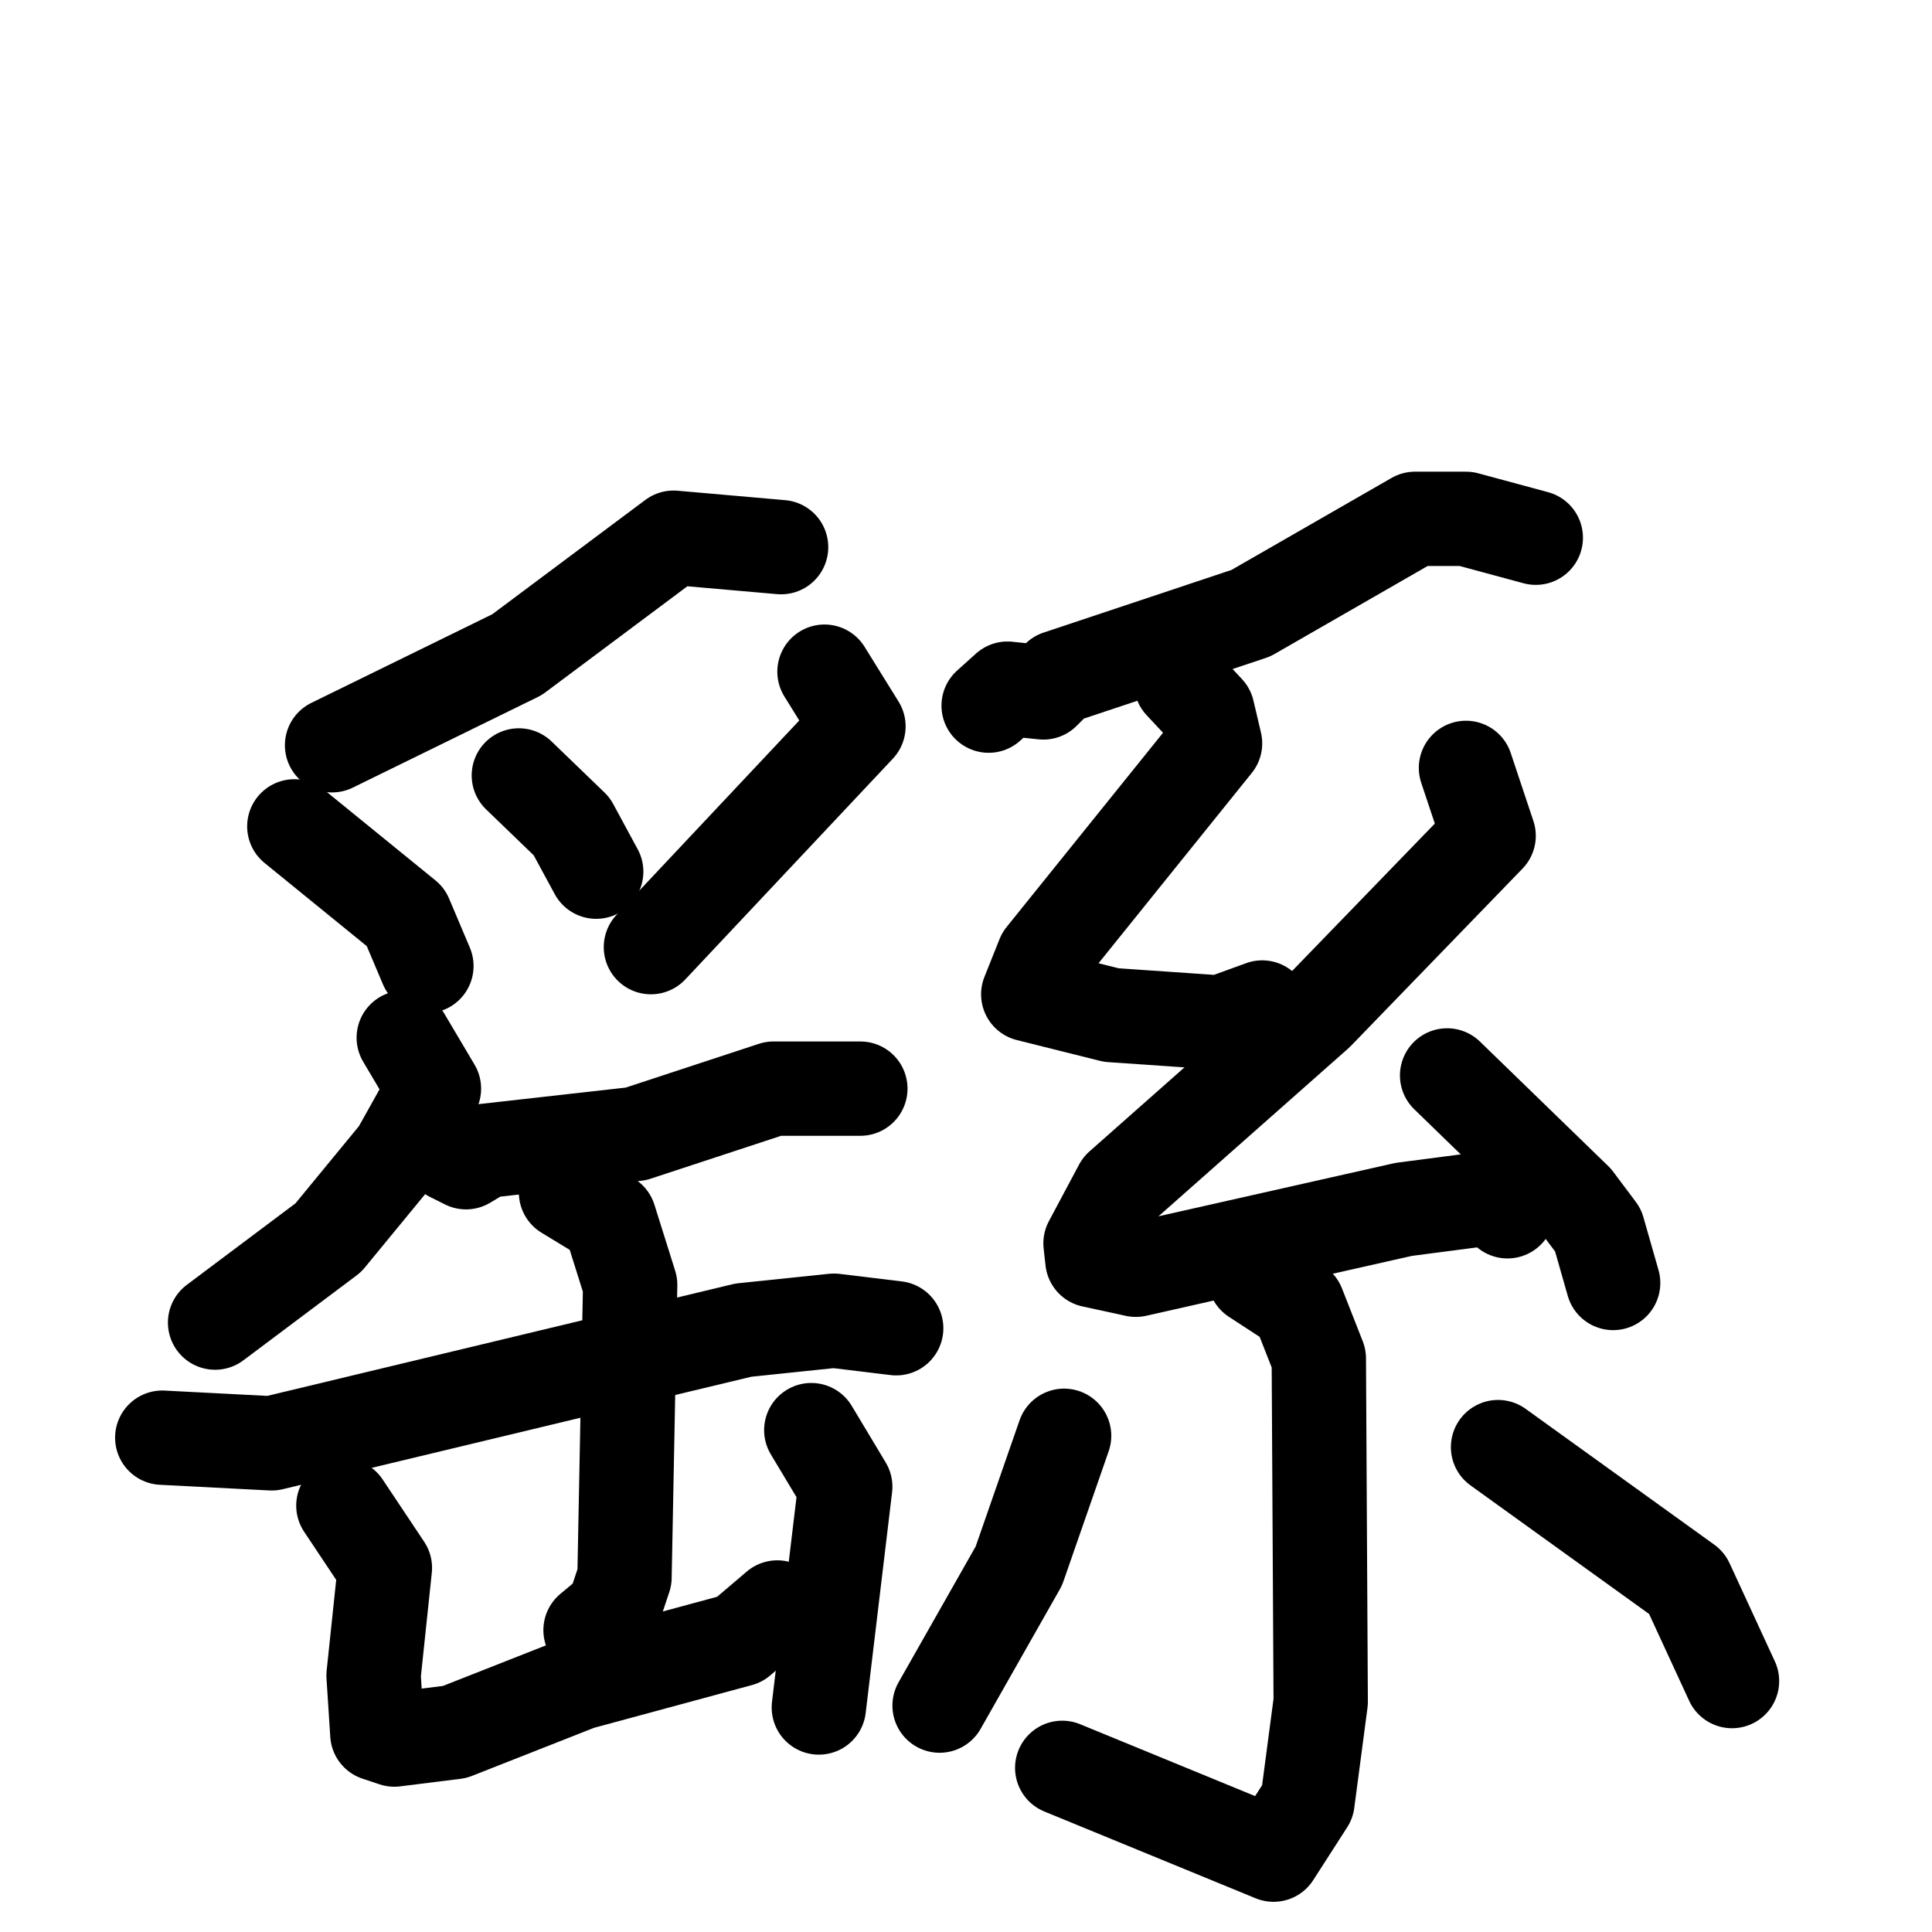 <svg xmlns="http://www.w3.org/2000/svg" viewBox="0 0 1024 1024">
  <g style="fill:none;stroke:#000000;stroke-width:50;stroke-linecap:round;stroke-linejoin:round;" transform="scale(1, 1) translate(0, 0)">
    <path d="M 414.0,290.0 L 357.0,285.0 L 274.0,347.0 L 176.0,395.0"/>
    <path d="M 156.0,438.0 L 215.0,486.0 L 226.0,512.0"/>
    <path d="M 275.0,411.0 L 303.0,438.0 L 316.0,462.0"/>
    <path d="M 437.0,356.0 L 455.0,385.0 L 345.0,502.0"/>
    <path d="M 214.0,550.0 L 230.0,577.0 L 211.0,611.0 L 174.0,656.0 L 114.0,701.0"/>
    <path d="M 239.0,612.0 L 247.0,616.0 L 257.0,610.0 L 337.0,601.0 L 410.0,577.0 L 456.0,577.0"/>
    <path d="M 86.0,762.0 L 144.0,765.0 L 394.0,705.0 L 442.0,700.0 L 475.0,704.0"/>
    <path d="M 300.0,632.0 L 323.0,646.0 L 334.0,681.0 L 331.0,836.0 L 325.0,854.0 L 313.0,864.0"/>
    <path d="M 182.0,798.0 L 204.0,831.0 L 198.0,888.0 L 200.0,919.0 L 209.0,922.0 L 241.0,918.0 L 307.0,892.0 L 392.0,869.0 L 412.0,852.0"/>
    <path d="M 430.0,758.0 L 448.0,788.0 L 434.0,905.0"/>
    <path d="M 814.0,285.0 L 777.0,275.0 L 750.0,275.0 L 663.0,325.0 L 561.0,359.0 L 553.0,367.0 L 534.0,365.0 L 524.0,374.0"/>
    <path d="M 626.0,362.0 L 640.0,377.0 L 644.0,394.0 L 553.0,507.0 L 545.0,527.0 L 589.0,538.0 L 647.0,542.0 L 669.0,534.0"/>
    <path d="M 777.0,407.0 L 789.0,443.0 L 698.0,537.0 L 594.0,629.0 L 578.0,659.0 L 579.0,668.0 L 602.0,673.0 L 744.0,641.0 L 790.0,635.0 L 799.0,642.0"/>
    <path d="M 767.0,570.0 L 835.0,636.0 L 847.0,652.0 L 855.0,680.0"/>
    <path d="M 665.0,677.0 L 688.0,692.0 L 699.0,720.0 L 700.0,902.0 L 693.0,955.0 L 675.0,983.0 L 563.0,937.0"/>
    <path d="M 564.0,761.0 L 540.0,830.0 L 498.0,904.0"/>
    <path d="M 794.0,767.0 L 894.0,839.0 L 918.0,891.0"/>
  </g>
</svg>
